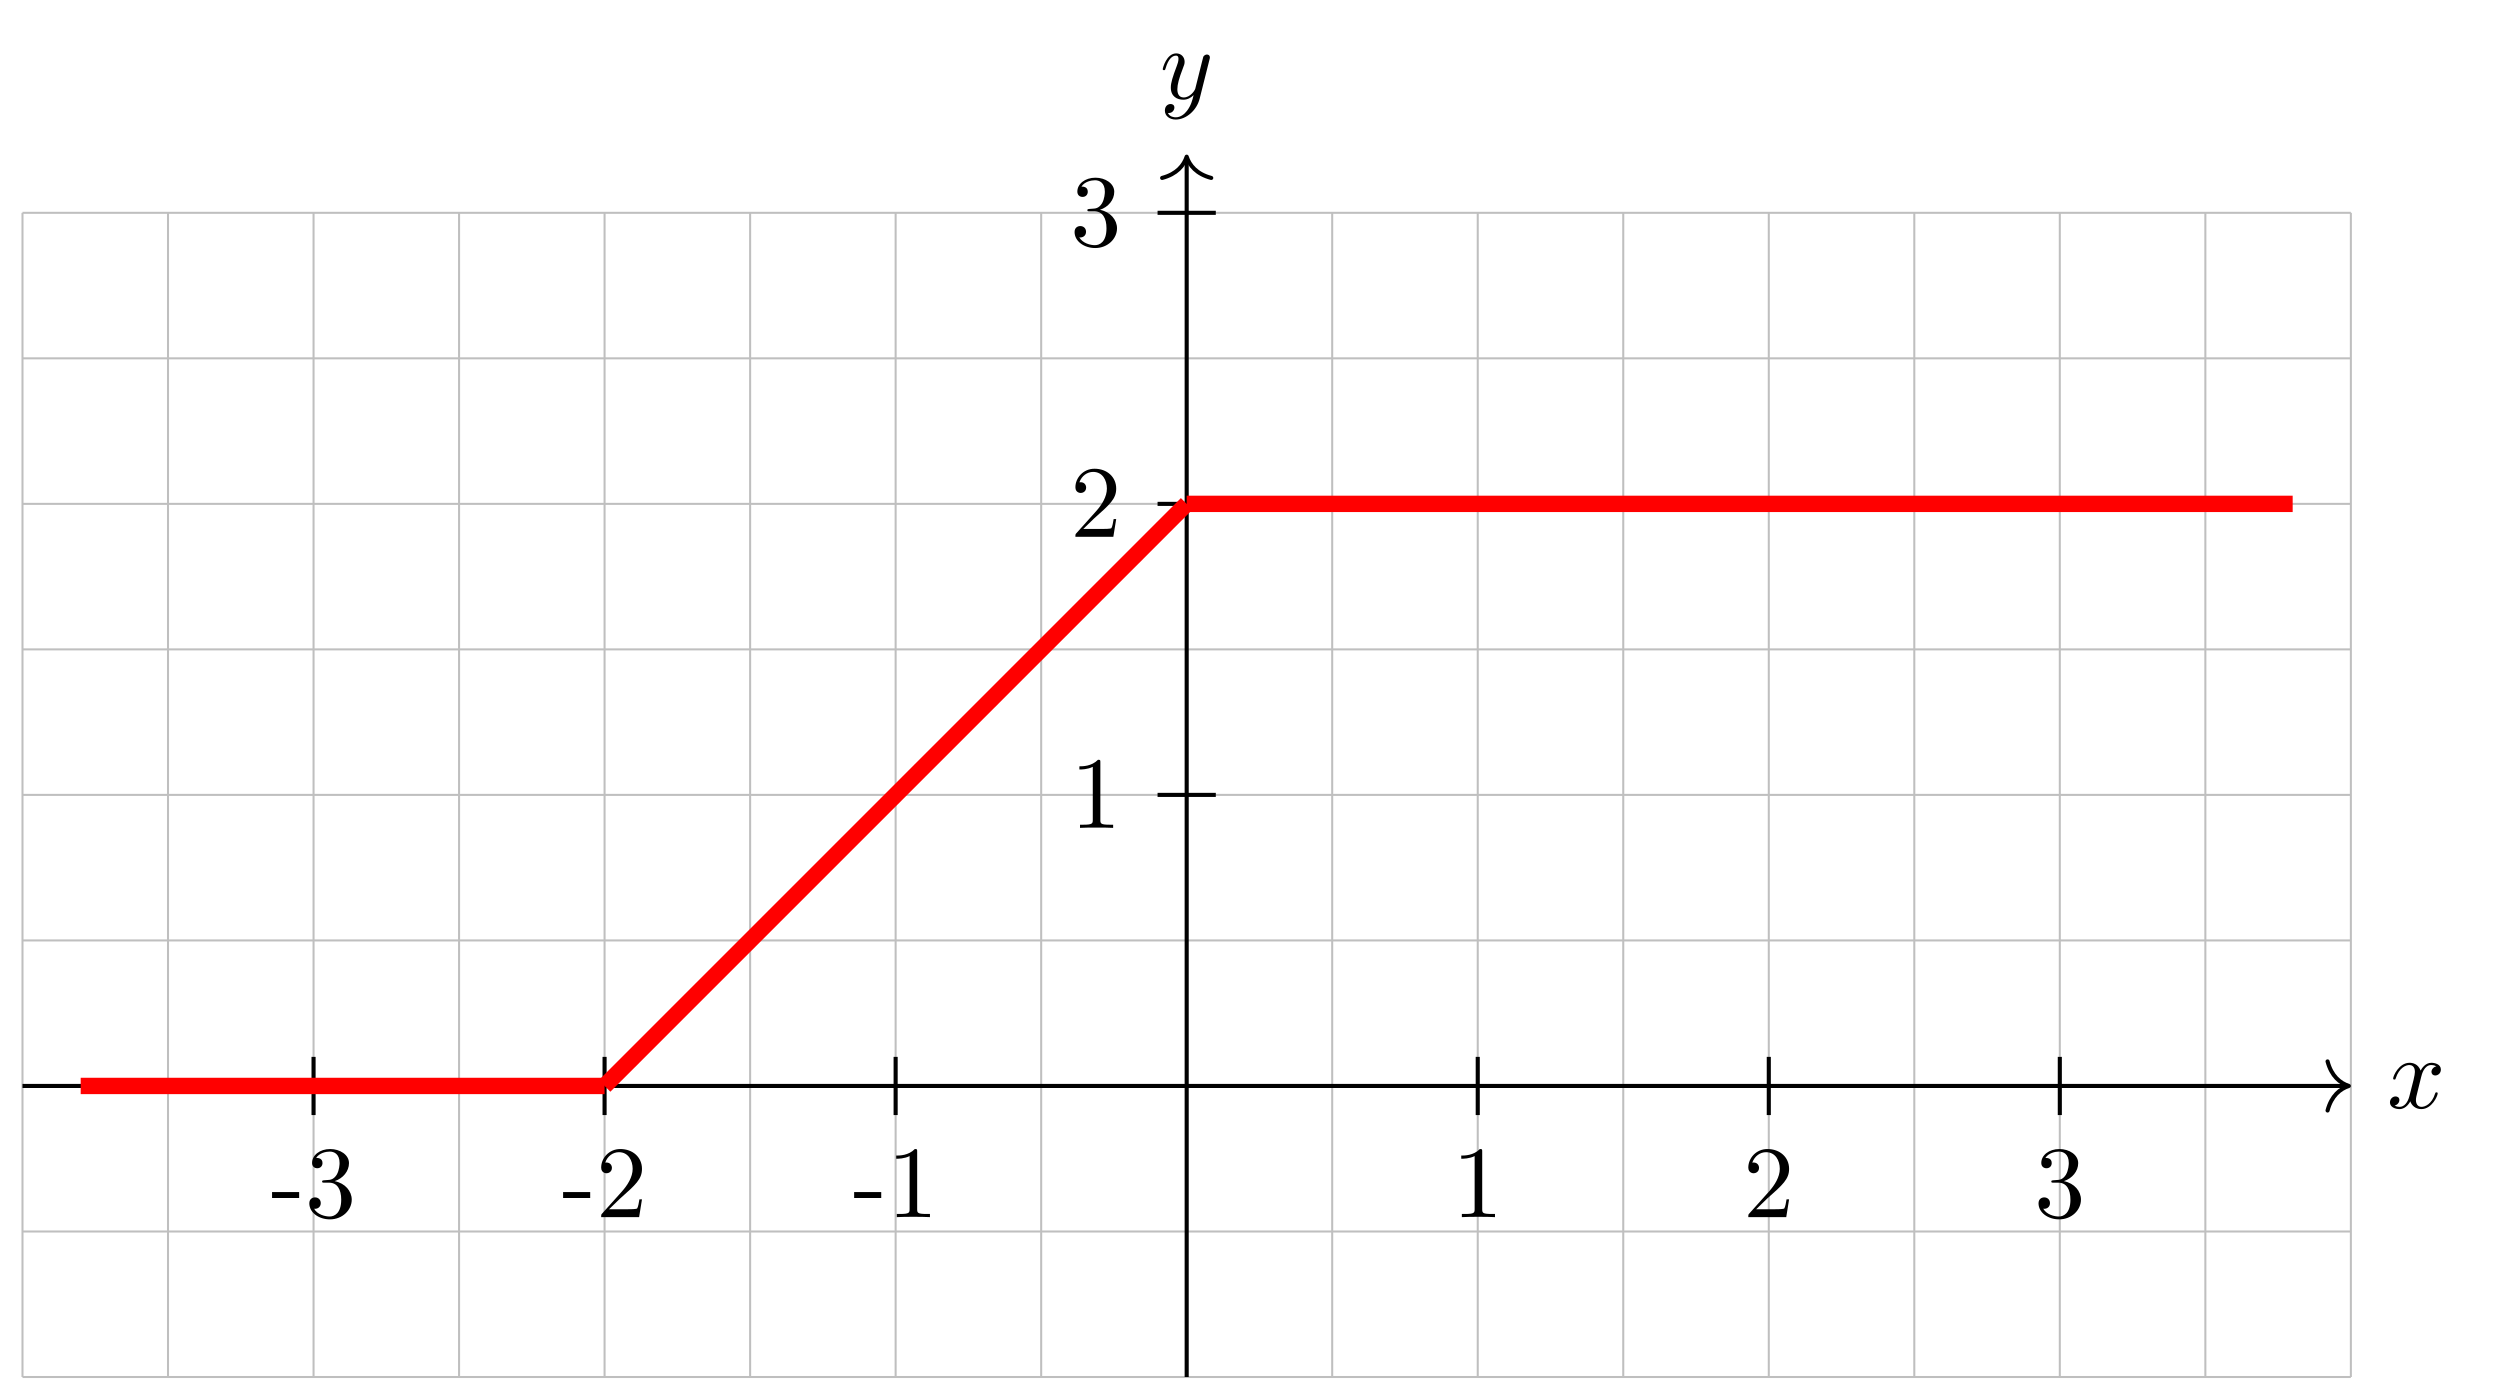 <svg version='1.1' xmlns='http://www.w3.org/2000/svg' xmlns:xlink='http://www.w3.org/1999/xlink' width='243.49pt' height='136.306pt' viewBox='0 -136.306 243.49 136.306' class="tikz-diagram"><g id='page1'><g transform='scale(1 -1)'><g fill='none' stroke-miterlimit='10'><path d='M2.191 2.191H228.965M2.191 16.363H228.965M2.191 30.539H228.965M2.191 44.711H228.965M2.191 58.887H228.965M2.191 73.059H228.965M2.191 87.231H228.965M2.191 101.406H228.965M2.191 115.578H228.965M2.191 2.191V115.578M16.363 2.191V115.578M30.539 2.191V115.578M44.711 2.191V115.578M58.883 2.191V115.578M73.059 2.191V115.578M87.231 2.191V115.578M101.406 2.191V115.578M115.578 2.191V115.578M129.75 2.191V115.578M143.926 2.191V115.578M158.098 2.191V115.578M172.273 2.191V115.578M186.445 2.191V115.578M200.617 2.191V115.578M214.793 2.191V115.578M228.965 2.191V115.578' stroke='#bfbfbf' stroke-width='.199'/><path d='M2.191 30.539H228.566' stroke='#000' stroke-width='.399'/><path d='M226.695 32.93C227.074 31.496 227.914 30.816 228.766 30.539C227.914 30.258 227.074 29.582 226.695 28.148' stroke='#000' stroke-width='.399' stroke-linecap='round' stroke-linejoin='round'/></g><path d='M235.809 31.401C235.869 31.659 236.098 32.576 236.795 32.576C236.845 32.576 237.084 32.576 237.293 32.446C237.014 32.396 236.815 32.147 236.815 31.908C236.815 31.749 236.925 31.56 237.193 31.56C237.412 31.56 237.731 31.739 237.731 32.137C237.731 32.655 237.144 32.795 236.805 32.795C236.227 32.795 235.879 32.267 235.759 32.038C235.511 32.695 234.973 32.795 234.684 32.795C233.648 32.795 233.081 31.51 233.081 31.261C233.081 31.161 233.18 31.161 233.2 31.161C233.28 31.161 233.31 31.181 233.33 31.271C233.668 32.327 234.325 32.576 234.664 32.576C234.853 32.576 235.202 32.486 235.202 31.908C235.202 31.6 235.032 30.932 234.664 29.538C234.505 28.921 234.156 28.503 233.718 28.503C233.658 28.503 233.429 28.503 233.22 28.632C233.469 28.682 233.688 28.891 233.688 29.17C233.688 29.439 233.469 29.518 233.32 29.518C233.021 29.518 232.772 29.259 232.772 28.941C232.772 28.483 233.27 28.283 233.708 28.283C234.365 28.283 234.724 28.981 234.754 29.04C234.873 28.672 235.231 28.283 235.829 28.283C236.855 28.283 237.422 29.568 237.422 29.817C237.422 29.917 237.333 29.917 237.303 29.917C237.213 29.917 237.193 29.877 237.173 29.807C236.845 28.741 236.168 28.503 235.849 28.503C235.461 28.503 235.301 28.821 235.301 29.16C235.301 29.379 235.361 29.598 235.471 30.036L235.809 31.401Z'/><path d='M115.578 2.191V120.848' stroke='#000' fill='none' stroke-width='.399' stroke-miterlimit='10'/><path d='M113.188 118.976C114.621 119.355 115.301 120.199 115.578 121.046C115.855 120.199 116.535 119.355 117.969 118.976' stroke='#000' fill='none' stroke-width='.399' stroke-miterlimit='10' stroke-linecap='round' stroke-linejoin='round'/><path d='M117.797 130.498C117.837 130.638 117.837 130.657 117.837 130.727C117.837 130.906 117.697 130.996 117.548 130.996C117.448 130.996 117.289 130.936 117.199 130.787C117.18 130.737 117.1 130.428 117.06 130.249C116.99 129.99 116.92 129.721 116.861 129.452L116.413 127.66C116.373 127.511 115.945 126.814 115.287 126.814C114.779 126.814 114.67 127.252 114.67 127.62C114.67 128.078 114.839 128.696 115.178 129.572C115.337 129.98 115.377 130.09 115.377 130.289C115.377 130.737 115.058 131.106 114.56 131.106C113.614 131.106 113.246 129.662 113.246 129.572C113.246 129.472 113.345 129.472 113.365 129.472C113.465 129.472 113.475 129.492 113.525 129.652C113.794 130.588 114.192 130.886 114.53 130.886C114.61 130.886 114.779 130.886 114.779 130.568C114.779 130.319 114.68 130.06 114.61 129.871C114.212 128.815 114.033 128.247 114.033 127.78C114.033 126.893 114.66 126.594 115.247 126.594C115.636 126.594 115.975 126.764 116.253 127.042C116.124 126.525 116.004 126.037 115.606 125.509C115.347 125.17 114.969 124.881 114.51 124.881C114.371 124.881 113.923 124.911 113.754 125.3C113.913 125.3 114.043 125.3 114.182 125.419C114.281 125.509 114.381 125.638 114.381 125.828C114.381 126.136 114.112 126.176 114.013 126.176C113.784 126.176 113.455 126.017 113.455 125.529C113.455 125.031 113.893 124.662 114.51 124.662C115.536 124.662 116.562 125.569 116.841 126.694L117.797 130.498Z'/><path d='M30.539 33.371V27.703' stroke='#000' fill='none' stroke-width='.399' stroke-miterlimit='10'/><path d='M29.135 19.625V20.203H26.497V19.625H29.135ZM32.595 21.268C33.412 21.537 33.99 22.234 33.99 23.021C33.99 23.838 33.113 24.395 32.157 24.395C31.152 24.395 30.395 23.798 30.395 23.041C30.395 22.712 30.614 22.523 30.902 22.523C31.211 22.523 31.41 22.742 31.41 23.031C31.41 23.529 30.942 23.529 30.793 23.529C31.102 24.017 31.759 24.146 32.117 24.146C32.526 24.146 33.073 23.927 33.073 23.031C33.073 22.911 33.053 22.334 32.795 21.896C32.496 21.418 32.157 21.388 31.908 21.378C31.829 21.368 31.59 21.348 31.52 21.348C31.44 21.338 31.371 21.328 31.371 21.229C31.371 21.119 31.44 21.119 31.61 21.119H32.048C32.864 21.119 33.233 20.442 33.233 19.466C33.233 18.111 32.546 17.823 32.107 17.823C31.679 17.823 30.932 17.992 30.584 18.58C30.932 18.53 31.241 18.749 31.241 19.127C31.241 19.486 30.972 19.685 30.683 19.685C30.444 19.685 30.126 19.545 30.126 19.107C30.126 18.201 31.052 17.544 32.137 17.544C33.352 17.544 34.258 18.45 34.258 19.466C34.258 20.282 33.631 21.059 32.595 21.268Z'/><path d='M58.883 33.371V27.703' stroke='#000' fill='none' stroke-width='.399' stroke-miterlimit='10'/><path d='M57.482 19.625V20.203H54.844V19.625H57.482ZM59.319 18.53L60.375 19.555C61.928 20.93 62.526 21.468 62.526 22.463C62.526 23.599 61.629 24.395 60.415 24.395C59.289 24.395 58.552 23.479 58.552 22.593C58.552 22.035 59.05 22.035 59.08 22.035C59.249 22.035 59.598 22.155 59.598 22.563C59.598 22.822 59.419 23.081 59.07 23.081C58.991 23.081 58.971 23.081 58.941 23.071C59.17 23.718 59.708 24.087 60.285 24.087C61.191 24.087 61.619 23.28 61.619 22.463C61.619 21.667 61.122 20.88 60.574 20.263L58.662 18.131C58.552 18.022 58.552 18.002 58.552 17.763H62.247L62.526 19.496H62.277C62.227 19.197 62.157 18.759 62.058 18.61C61.988 18.53 61.331 18.53 61.112 18.53H59.319Z'/><path d='M87.231 33.371V27.703' stroke='#000' fill='none' stroke-width='.399' stroke-miterlimit='10'/><path d='M85.828 19.625V20.203H83.19V19.625H85.828ZM89.328 24.136C89.328 24.375 89.328 24.395 89.099 24.395C88.482 23.758 87.605 23.758 87.287 23.758V23.449C87.486 23.449 88.074 23.449 88.591 23.708V18.55C88.591 18.191 88.561 18.072 87.665 18.072H87.346V17.763C87.695 17.793 88.561 17.793 88.96 17.793C89.358 17.793 90.224 17.793 90.573 17.763V18.072H90.254C89.358 18.072 89.328 18.181 89.328 18.55V24.136Z'/><path d='M143.926 33.371V27.703' stroke='#000' fill='none' stroke-width='.399' stroke-miterlimit='10'/><path d='M144.361 24.136C144.361 24.375 144.361 24.395 144.132 24.395C143.514 23.758 142.638 23.758 142.319 23.758V23.449C142.519 23.449 143.106 23.449 143.624 23.708V18.55C143.624 18.191 143.594 18.072 142.698 18.072H142.379V17.763C142.728 17.793 143.594 17.793 143.992 17.793C144.391 17.793 145.257 17.793 145.606 17.763V18.072H145.287C144.391 18.072 144.361 18.181 144.361 18.55V24.136Z'/><path d='M172.273 33.371V27.703' stroke='#000' fill='none' stroke-width='.399' stroke-miterlimit='10'/><path d='M171.045 18.53L172.1 19.555C173.654 20.93 174.251 21.468 174.251 22.463C174.251 23.599 173.355 24.395 172.14 24.395C171.015 24.395 170.278 23.479 170.278 22.593C170.278 22.035 170.776 22.035 170.806 22.035C170.975 22.035 171.323 22.155 171.323 22.563C171.323 22.822 171.144 23.081 170.796 23.081C170.716 23.081 170.696 23.081 170.666 23.071C170.895 23.718 171.433 24.087 172.011 24.087C172.917 24.087 173.345 23.28 173.345 22.463C173.345 21.667 172.847 20.88 172.299 20.263L170.388 18.131C170.278 18.022 170.278 18.002 170.278 17.763H173.973L174.251 19.496H174.003C173.953 19.197 173.883 18.759 173.783 18.61C173.714 18.53 173.056 18.53 172.837 18.53H171.045Z'/><path d='M200.617 33.371V27.703' stroke='#000' fill='none' stroke-width='.399' stroke-miterlimit='10'/><path d='M201.014 21.268C201.831 21.537 202.408 22.234 202.408 23.021C202.408 23.838 201.532 24.395 200.576 24.395C199.57 24.395 198.813 23.798 198.813 23.041C198.813 22.712 199.032 22.523 199.321 22.523C199.63 22.523 199.829 22.742 199.829 23.031C199.829 23.529 199.361 23.529 199.212 23.529C199.52 24.017 200.178 24.146 200.536 24.146C200.944 24.146 201.492 23.927 201.492 23.031C201.492 22.911 201.472 22.334 201.213 21.896C200.914 21.418 200.576 21.388 200.327 21.378C200.247 21.368 200.008 21.348 199.938 21.348C199.859 21.338 199.789 21.328 199.789 21.229C199.789 21.119 199.859 21.119 200.028 21.119H200.466C201.283 21.119 201.651 20.442 201.651 19.466C201.651 18.111 200.964 17.823 200.526 17.823C200.098 17.823 199.351 17.992 199.002 18.58C199.351 18.53 199.66 18.749 199.66 19.127C199.66 19.486 199.391 19.685 199.102 19.685C198.863 19.685 198.544 19.545 198.544 19.107C198.544 18.201 199.47 17.544 200.556 17.544C201.771 17.544 202.677 18.45 202.677 19.466C202.677 20.282 202.05 21.059 201.014 21.268Z'/><path d='M118.414 58.887H112.742' stroke='#000' fill='none' stroke-width='.399' stroke-miterlimit='10'/><path d='M107.17 62.047C107.17 62.287 107.17 62.307 106.941 62.307C106.323 61.669 105.447 61.669 105.128 61.669V61.36C105.328 61.36 105.915 61.36 106.433 61.619V56.461C106.433 56.102 106.403 55.983 105.507 55.983H105.188V55.674C105.537 55.704 106.403 55.704 106.801 55.704S108.066 55.704 108.415 55.674V55.983H108.096C107.2 55.983 107.17 56.092 107.17 56.461V62.047Z'/><path d='M118.414 87.231H112.742' stroke='#000' fill='none' stroke-width='.399' stroke-miterlimit='10'/><path d='M105.507 84.788L106.562 85.813C108.116 87.188 108.713 87.726 108.713 88.721C108.713 89.857 107.817 90.653 106.602 90.653C105.477 90.653 104.74 89.737 104.74 88.851C104.74 88.293 105.238 88.293 105.268 88.293C105.437 88.293 105.785 88.413 105.785 88.821C105.785 89.08 105.606 89.339 105.258 89.339C105.178 89.339 105.158 89.339 105.128 89.329C105.357 89.976 105.895 90.345 106.473 90.345C107.379 90.345 107.807 89.538 107.807 88.721C107.807 87.925 107.309 87.138 106.761 86.521L104.85 84.389C104.74 84.28 104.74 84.26 104.74 84.021H108.434L108.713 85.754H108.465C108.415 85.455 108.345 85.017 108.245 84.868C108.176 84.788 107.518 84.788 107.299 84.788H105.507Z'/><path d='M118.414 115.578H112.742' stroke='#000' fill='none' stroke-width='.399' stroke-miterlimit='10'/><path d='M107.13 115.872C107.947 116.141 108.524 116.838 108.524 117.625C108.524 118.442 107.648 118.999 106.692 118.999C105.686 118.999 104.929 118.402 104.929 117.645C104.929 117.316 105.148 117.127 105.437 117.127C105.746 117.127 105.945 117.346 105.945 117.635C105.945 118.133 105.477 118.133 105.328 118.133C105.636 118.621 106.294 118.75 106.652 118.75C107.06 118.75 107.608 118.531 107.608 117.635C107.608 117.515 107.588 116.938 107.329 116.5C107.03 116.022 106.692 115.992 106.443 115.982C106.363 115.972 106.124 115.952 106.055 115.952C105.975 115.942 105.905 115.932 105.905 115.833C105.905 115.723 105.975 115.723 106.144 115.723H106.582C107.399 115.723 107.767 115.046 107.767 114.07C107.767 112.715 107.08 112.427 106.642 112.427C106.214 112.427 105.467 112.596 105.118 113.184C105.467 113.134 105.776 113.353 105.776 113.731C105.776 114.09 105.507 114.289 105.218 114.289C104.979 114.289 104.66 114.15 104.66 113.711C104.66 112.805 105.586 112.148 106.672 112.148C107.887 112.148 108.793 113.054 108.793 114.07C108.793 114.886 108.166 115.663 107.13 115.872Z'/><g stroke='#f00' fill='none' stroke-width='1.594' stroke-miterlimit='10'><path d='M58.883 30.539L61.246 32.898L63.609 35.262L65.969 37.625L68.332 39.988L70.695 42.348L73.059 44.711L75.418 47.074L77.781 49.434L80.144 51.797L82.504 54.16L84.867 56.52L87.231 58.883L89.59 61.246L91.953 63.605L94.316 65.969L96.68 68.332L99.039 70.695L101.402 73.055L103.766 75.418L106.125 77.781L108.488 80.141L110.852 82.504L113.211 84.867L115.574 87.227L115.578 87.231'/><path d='M7.859 30.539H58.883'/><path d='M115.578 87.231H223.297'/></g></g></g></svg>